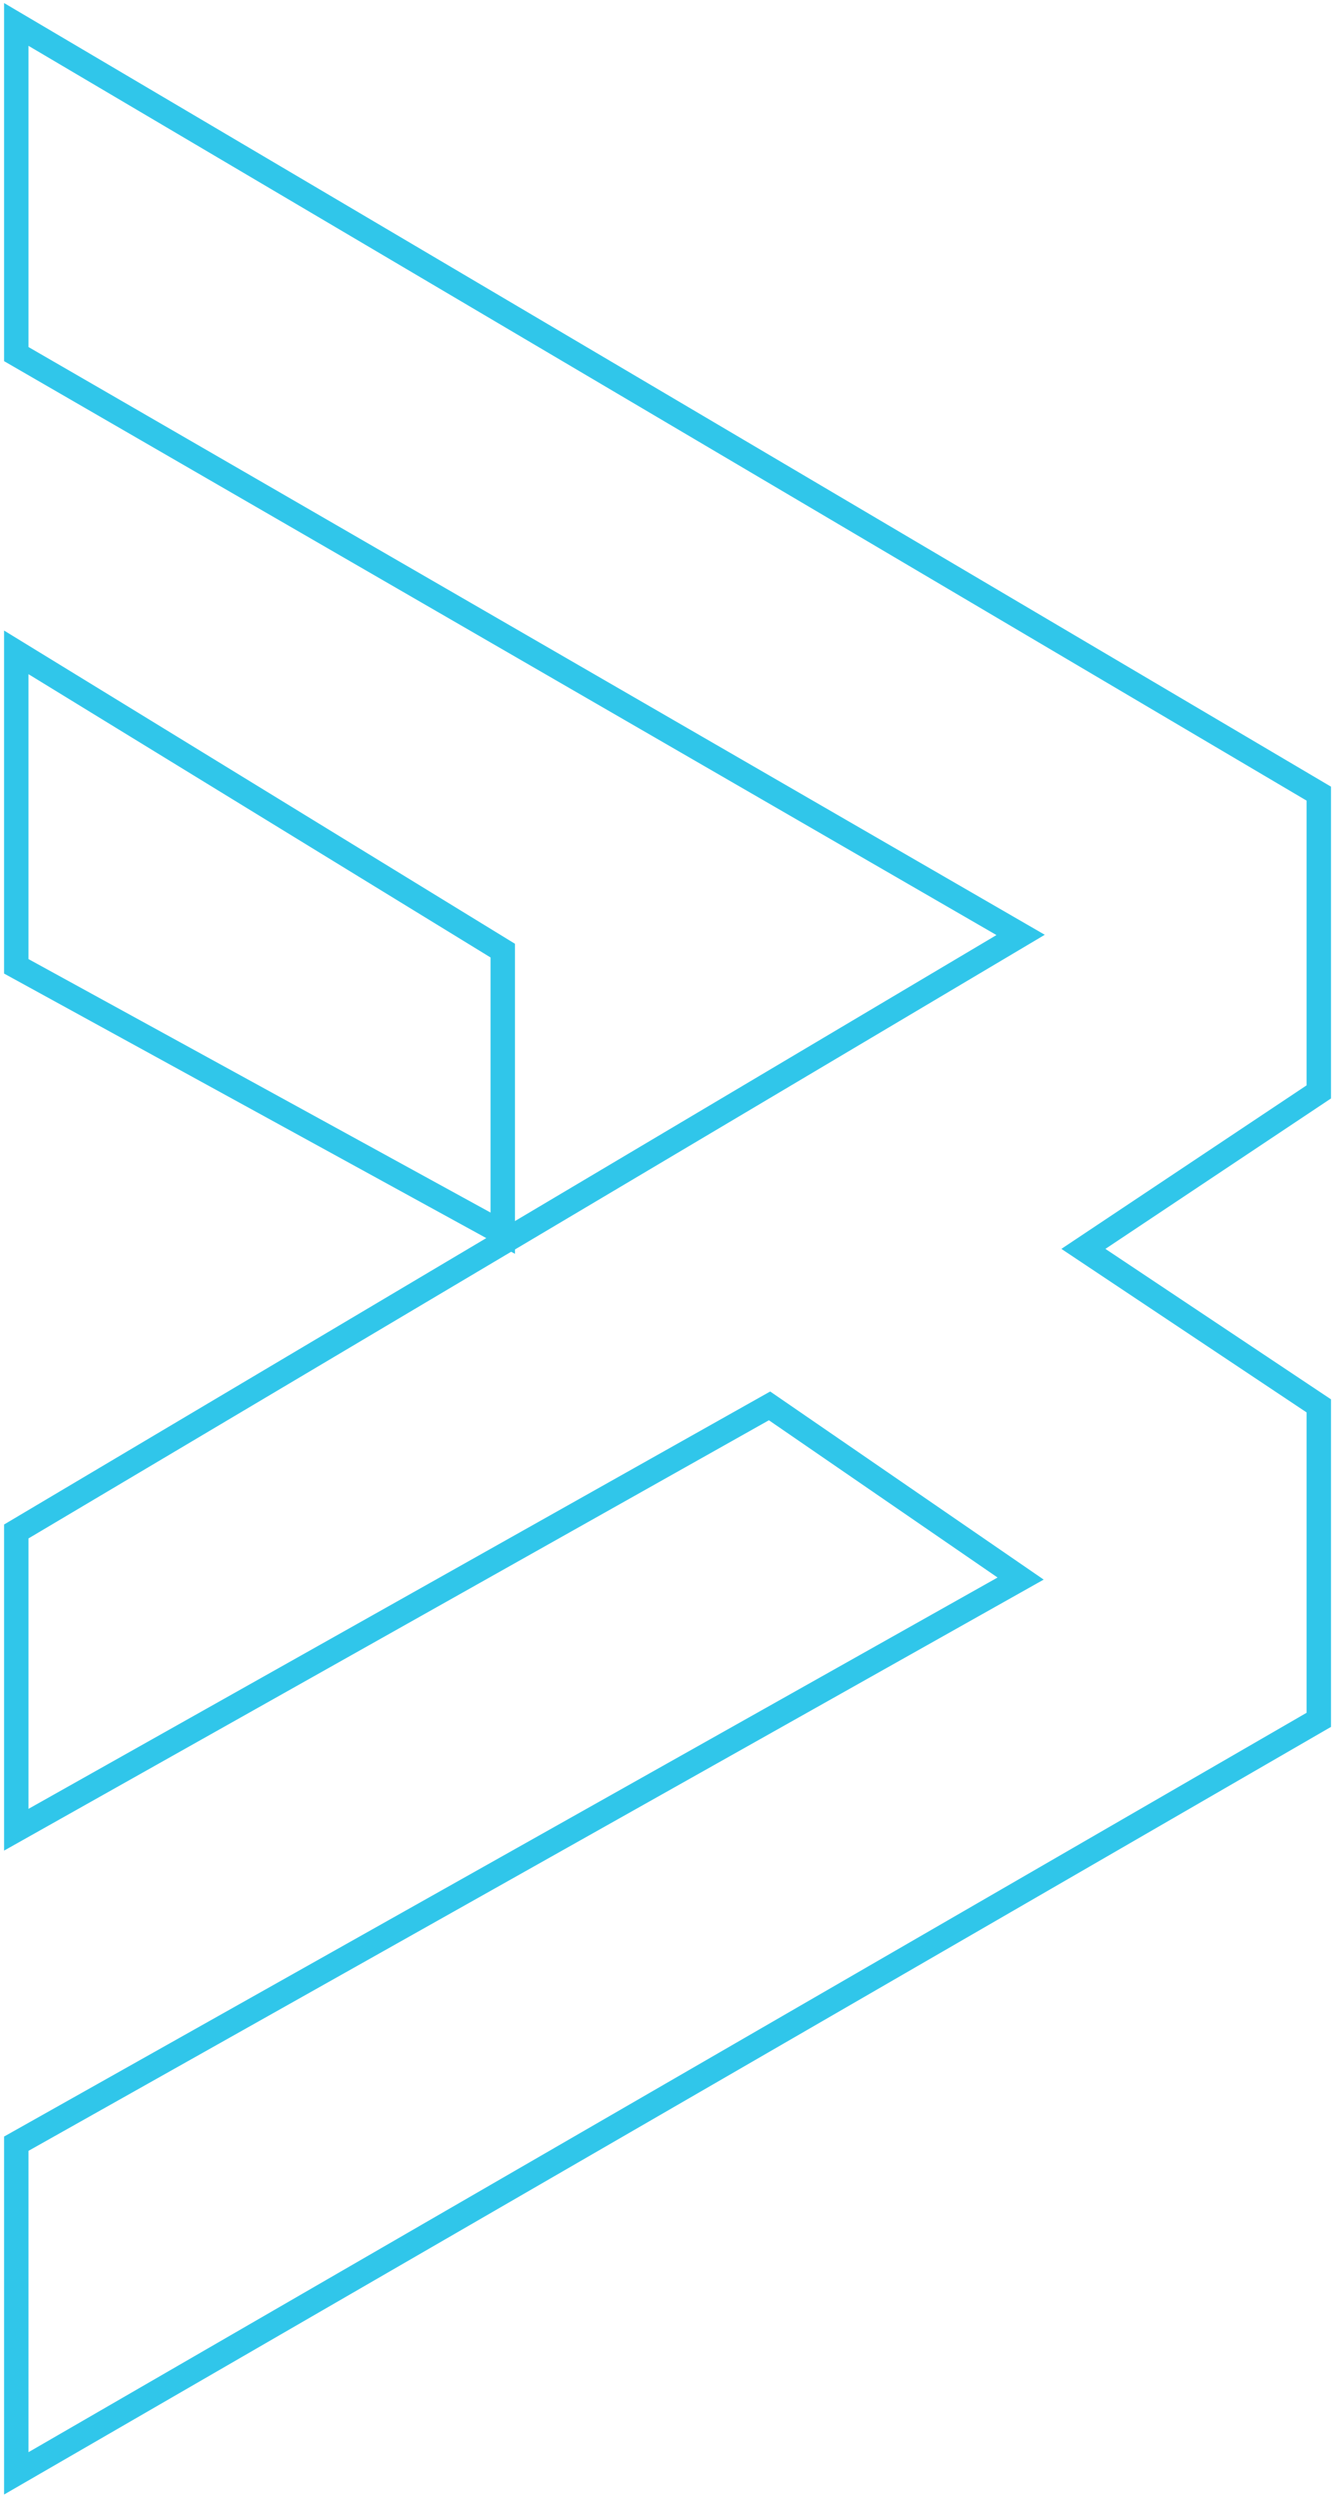 <svg width="164" height="307" viewBox="0 0 164 307" fill="none" xmlns="http://www.w3.org/2000/svg">
<path d="M61.762 151.441L61.762 116.74L2 80.112L2 118.668L61.762 151.441Z" stroke="#30C6EA" stroke-width="3"/>
<path d="M2.001 43.484L2.001 3L162.008 97.462L162.008 134.09L133.091 153.368L162.008 172.646L162.008 211.202L2.001 303.737L2.001 263.253L125.38 193.852L94.535 172.646L2.001 224.697L2.001 188.069L125.38 114.812L2.001 43.484Z" stroke="#30C6EA" stroke-width="3"/>
</svg>
